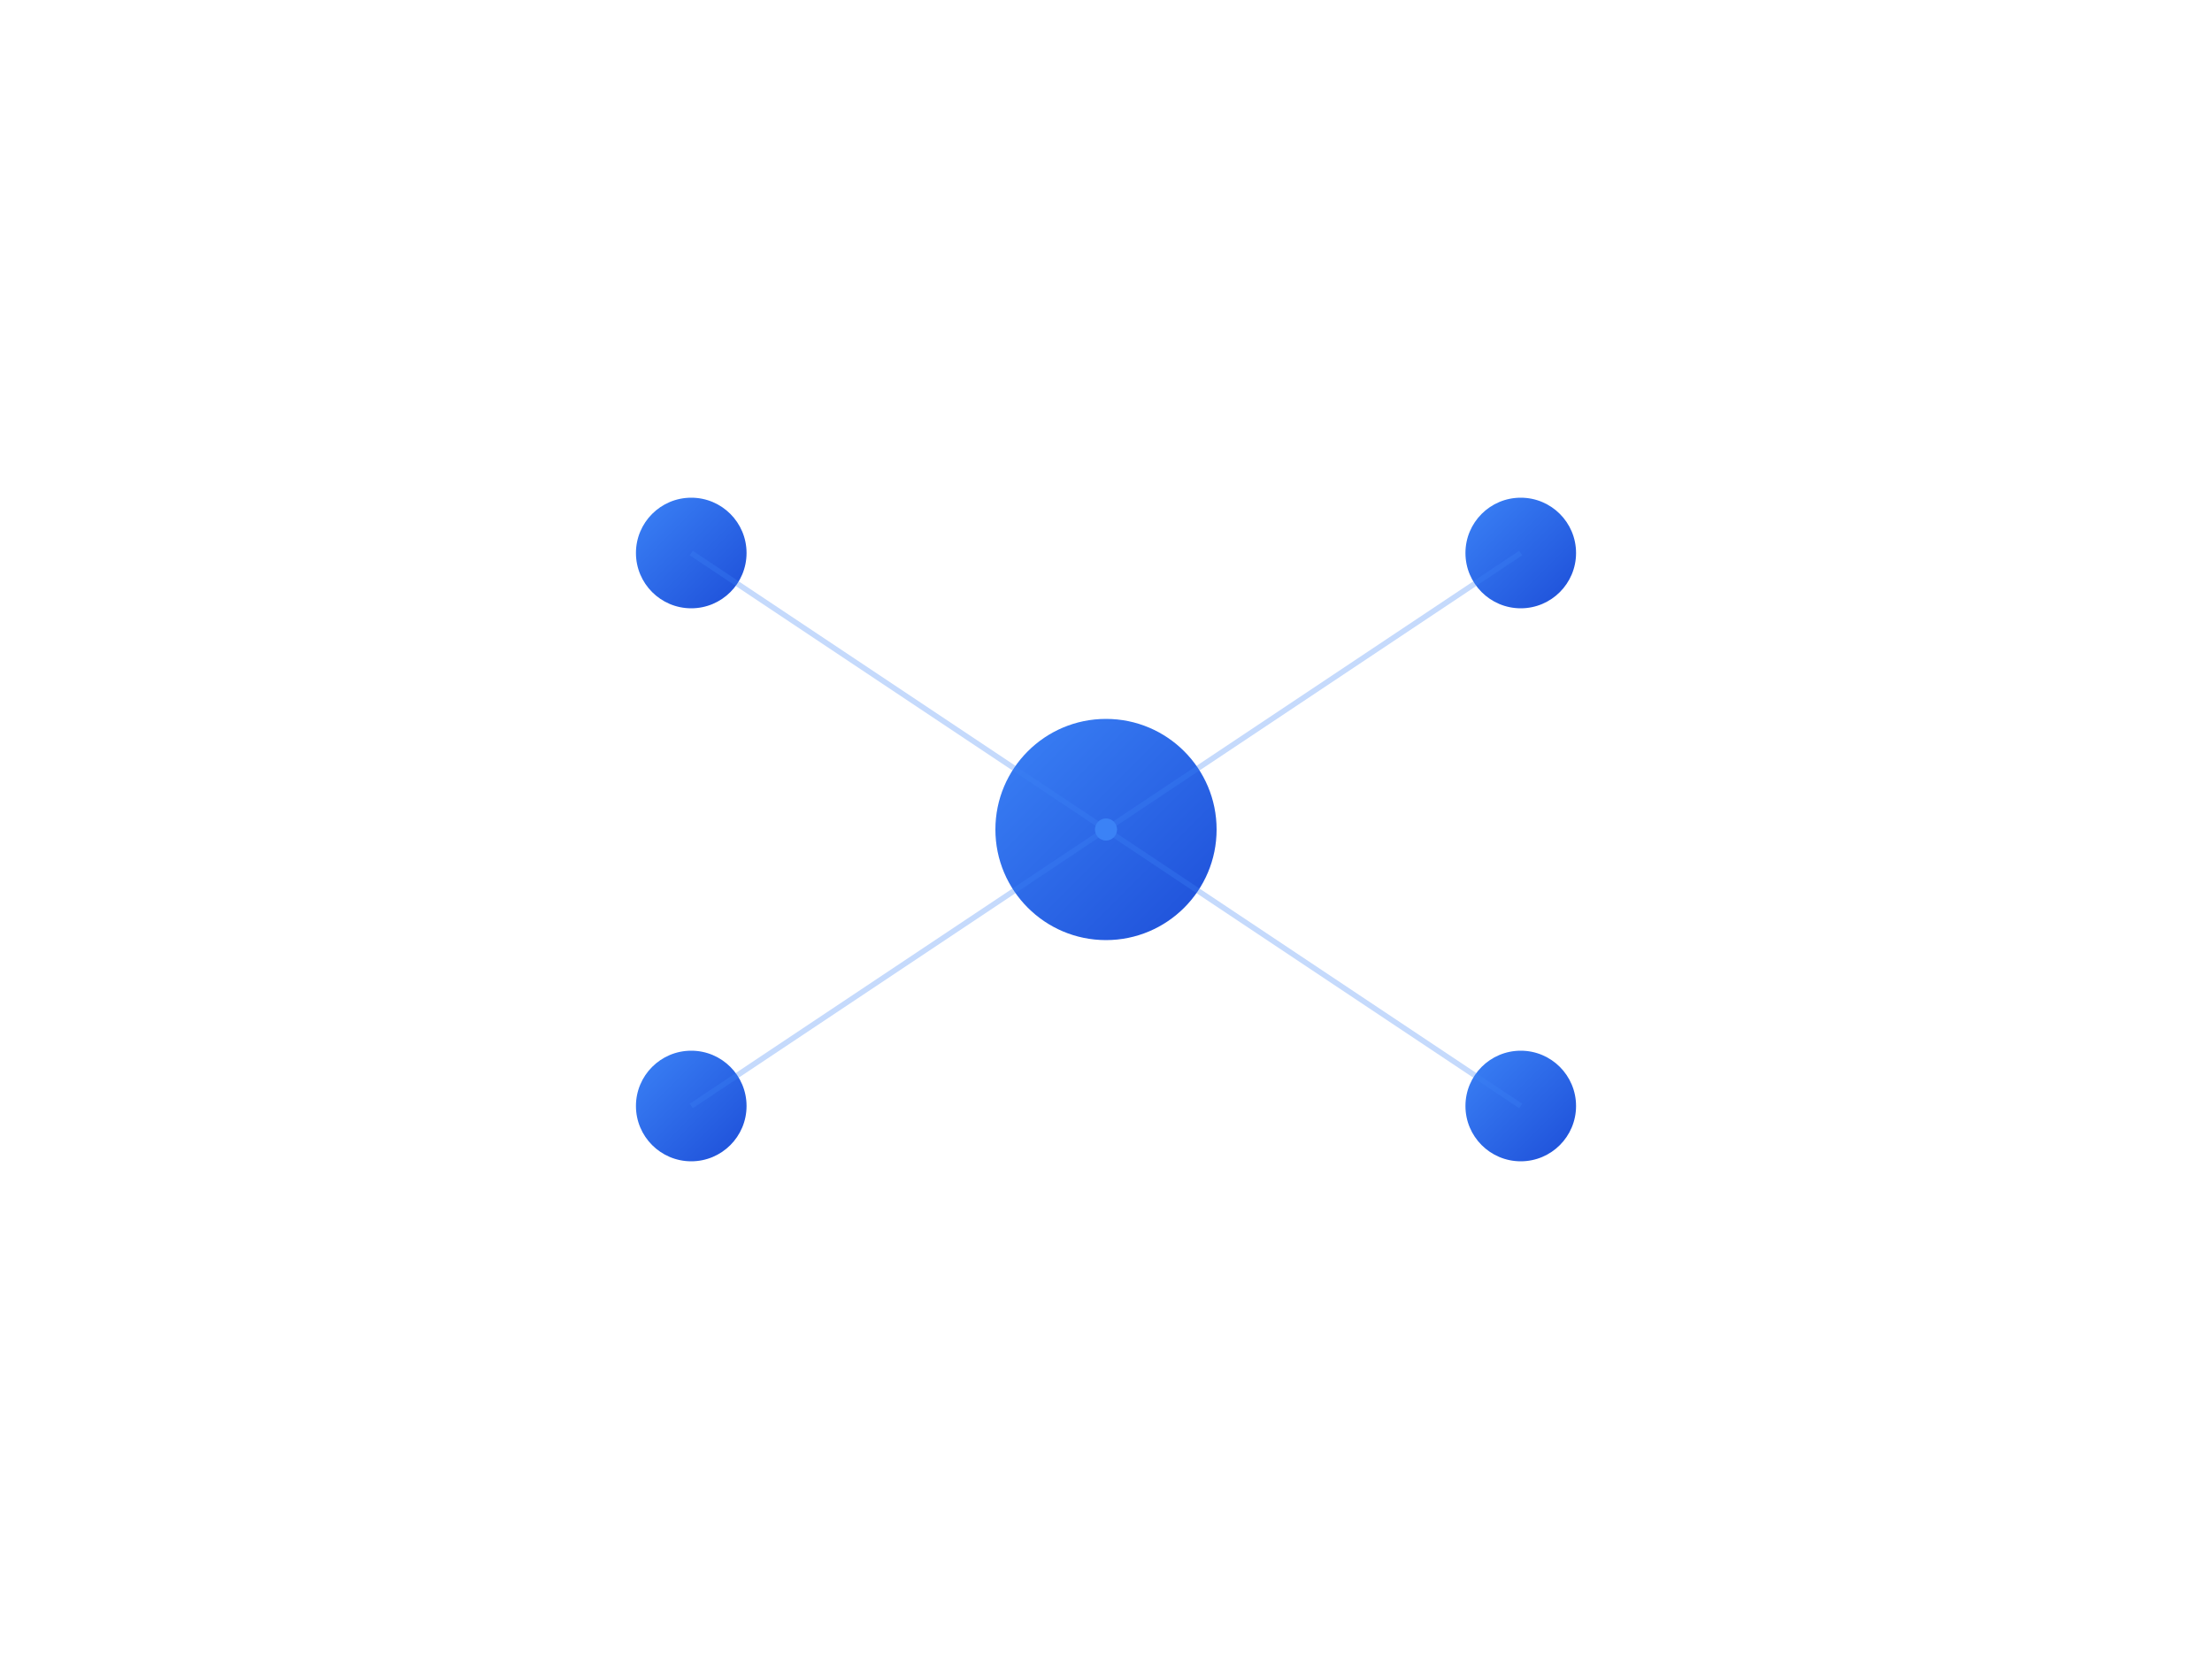 <svg width="800" height="600" viewBox="0 0 800 600" xmlns="http://www.w3.org/2000/svg">
  <defs>
    <linearGradient id="nodeGradient" x1="0%" y1="0%" x2="100%" y2="100%">
      <stop offset="0%" stop-color="#3B82F6"/>
      <stop offset="100%" stop-color="#1D4ED8"/>
    </linearGradient>
  </defs>
  
  <!-- Neural Network Visualization -->
  <g transform="translate(400, 300)">
    <!-- Nodes -->
    <circle cx="0" cy="0" r="40" fill="url(#nodeGradient)"/>
    <circle cx="-150" cy="-100" r="20" fill="url(#nodeGradient)"/>
    <circle cx="-150" cy="100" r="20" fill="url(#nodeGradient)"/>
    <circle cx="150" cy="-100" r="20" fill="url(#nodeGradient)"/>
    <circle cx="150" cy="100" r="20" fill="url(#nodeGradient)"/>
    
    <!-- Connections -->
    <g stroke="#3B82F6" stroke-width="2" opacity="0.3">
      <line x1="0" y1="0" x2="-150" y2="-100"/>
      <line x1="0" y1="0" x2="-150" y2="100"/>
      <line x1="0" y1="0" x2="150" y2="-100"/>
      <line x1="0" y1="0" x2="150" y2="100"/>
    </g>
    
    <!-- Animated Particles -->
    <circle r="4" fill="#3B82F6">
      <animateMotion
        path="M 0,0 A 150,150 0 1,1 0,-0.01"
        dur="3s"
        repeatCount="indefinite"
      />
    </circle>
  </g>
</svg> 